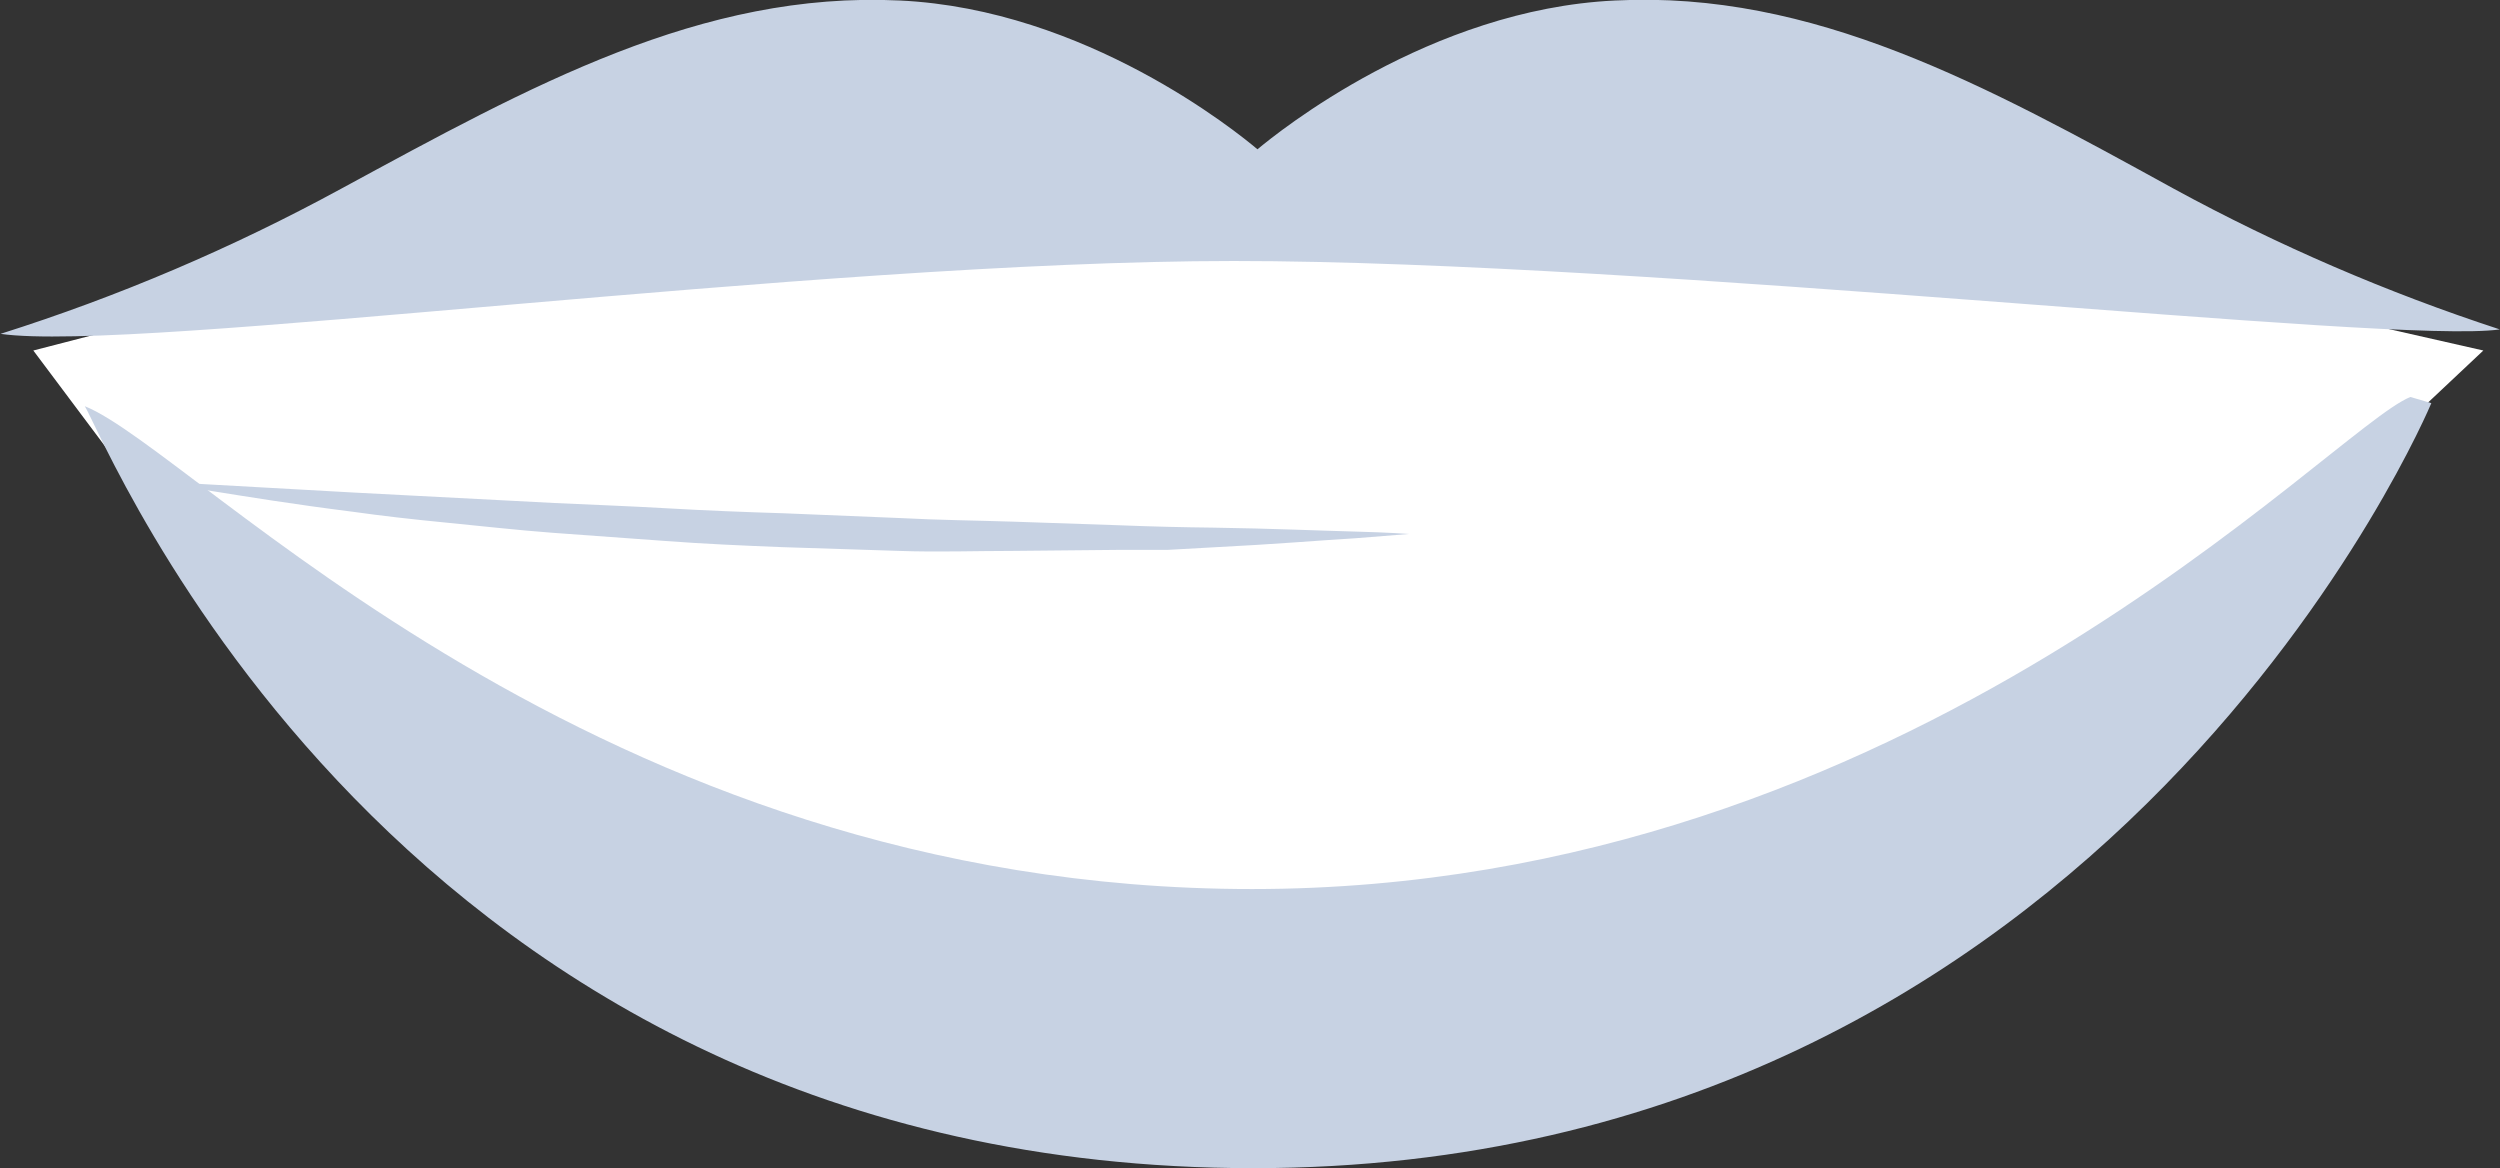 <svg width="199" height="93" viewBox="0 0 199 93" fill="none" xmlns="http://www.w3.org/2000/svg">
<rect x="0" y="0" width="199" height="93" fill="#333333" stroke="none"/>
<g clip-path="url(#clip0_34_168)">
<path d="M153.893 69.086L83.58 79.714L14.593 43.843L2.653 27.9L43.78 17.271L127.36 11.957L197.673 27.9L153.893 69.086Z" fill="white"/>
<path d="M98.209 20.776C131.715 20.776 190.61 27.447 198.986 26.221C190.006 23.286 181.315 19.535 173.023 15.017C157.992 6.753 144.327 -0.762 128.544 0.041C113.814 0.735 101.707 10.538 100.094 11.885C98.482 10.524 86.43 0.735 71.631 0.041C55.807 -0.722 42.238 6.848 27.166 15.017C18.518 19.73 9.435 23.601 0.041 26.575C10.795 28.114 64.716 20.776 98.209 20.776Z" fill="#C7D2E3"/>
<path d="M191.867 31.599C185.513 34.145 152.239 70.768 99.671 70.768C47.102 70.768 15.578 35.847 6.75 32.334C8.213 34.54 31.347 92.986 99.766 92.986C168.186 92.986 193.534 32.089 193.534 32.089L191.867 31.599Z" fill="#C7D2E3"/>
<path d="M12.64 38.338L28.204 39.209L44.137 40.04C47.048 40.176 50.054 40.285 53.115 40.462C56.176 40.639 59.278 40.761 62.393 40.857L71.658 41.238C74.719 41.401 77.725 41.429 80.649 41.524L89.053 41.81C91.786 41.919 94.246 41.973 96.582 42C101.256 42.069 105.15 42.245 107.87 42.313C110.589 42.382 112.16 42.504 112.16 42.504L107.897 42.844C105.164 43.008 101.283 43.335 96.596 43.566L92.948 43.77C91.691 43.77 90.379 43.77 89.04 43.77L80.608 43.852C77.684 43.852 74.651 43.961 71.576 43.852L62.27 43.553C59.155 43.43 56.039 43.294 52.965 43.062C49.89 42.831 46.884 42.627 43.973 42.409C41.063 42.191 38.248 41.864 35.569 41.606C32.891 41.347 30.377 41.061 28.067 40.734C23.421 40.149 19.568 39.523 16.862 39.087C15.496 38.883 14.471 38.678 13.747 38.542L12.64 38.338Z" fill="#C7D2E3"/>
</g>
<defs>
<clipPath id="clip0_34_168">
<rect width="199" height="93" fill="white"/>
</clipPath>
</defs>
</svg>
